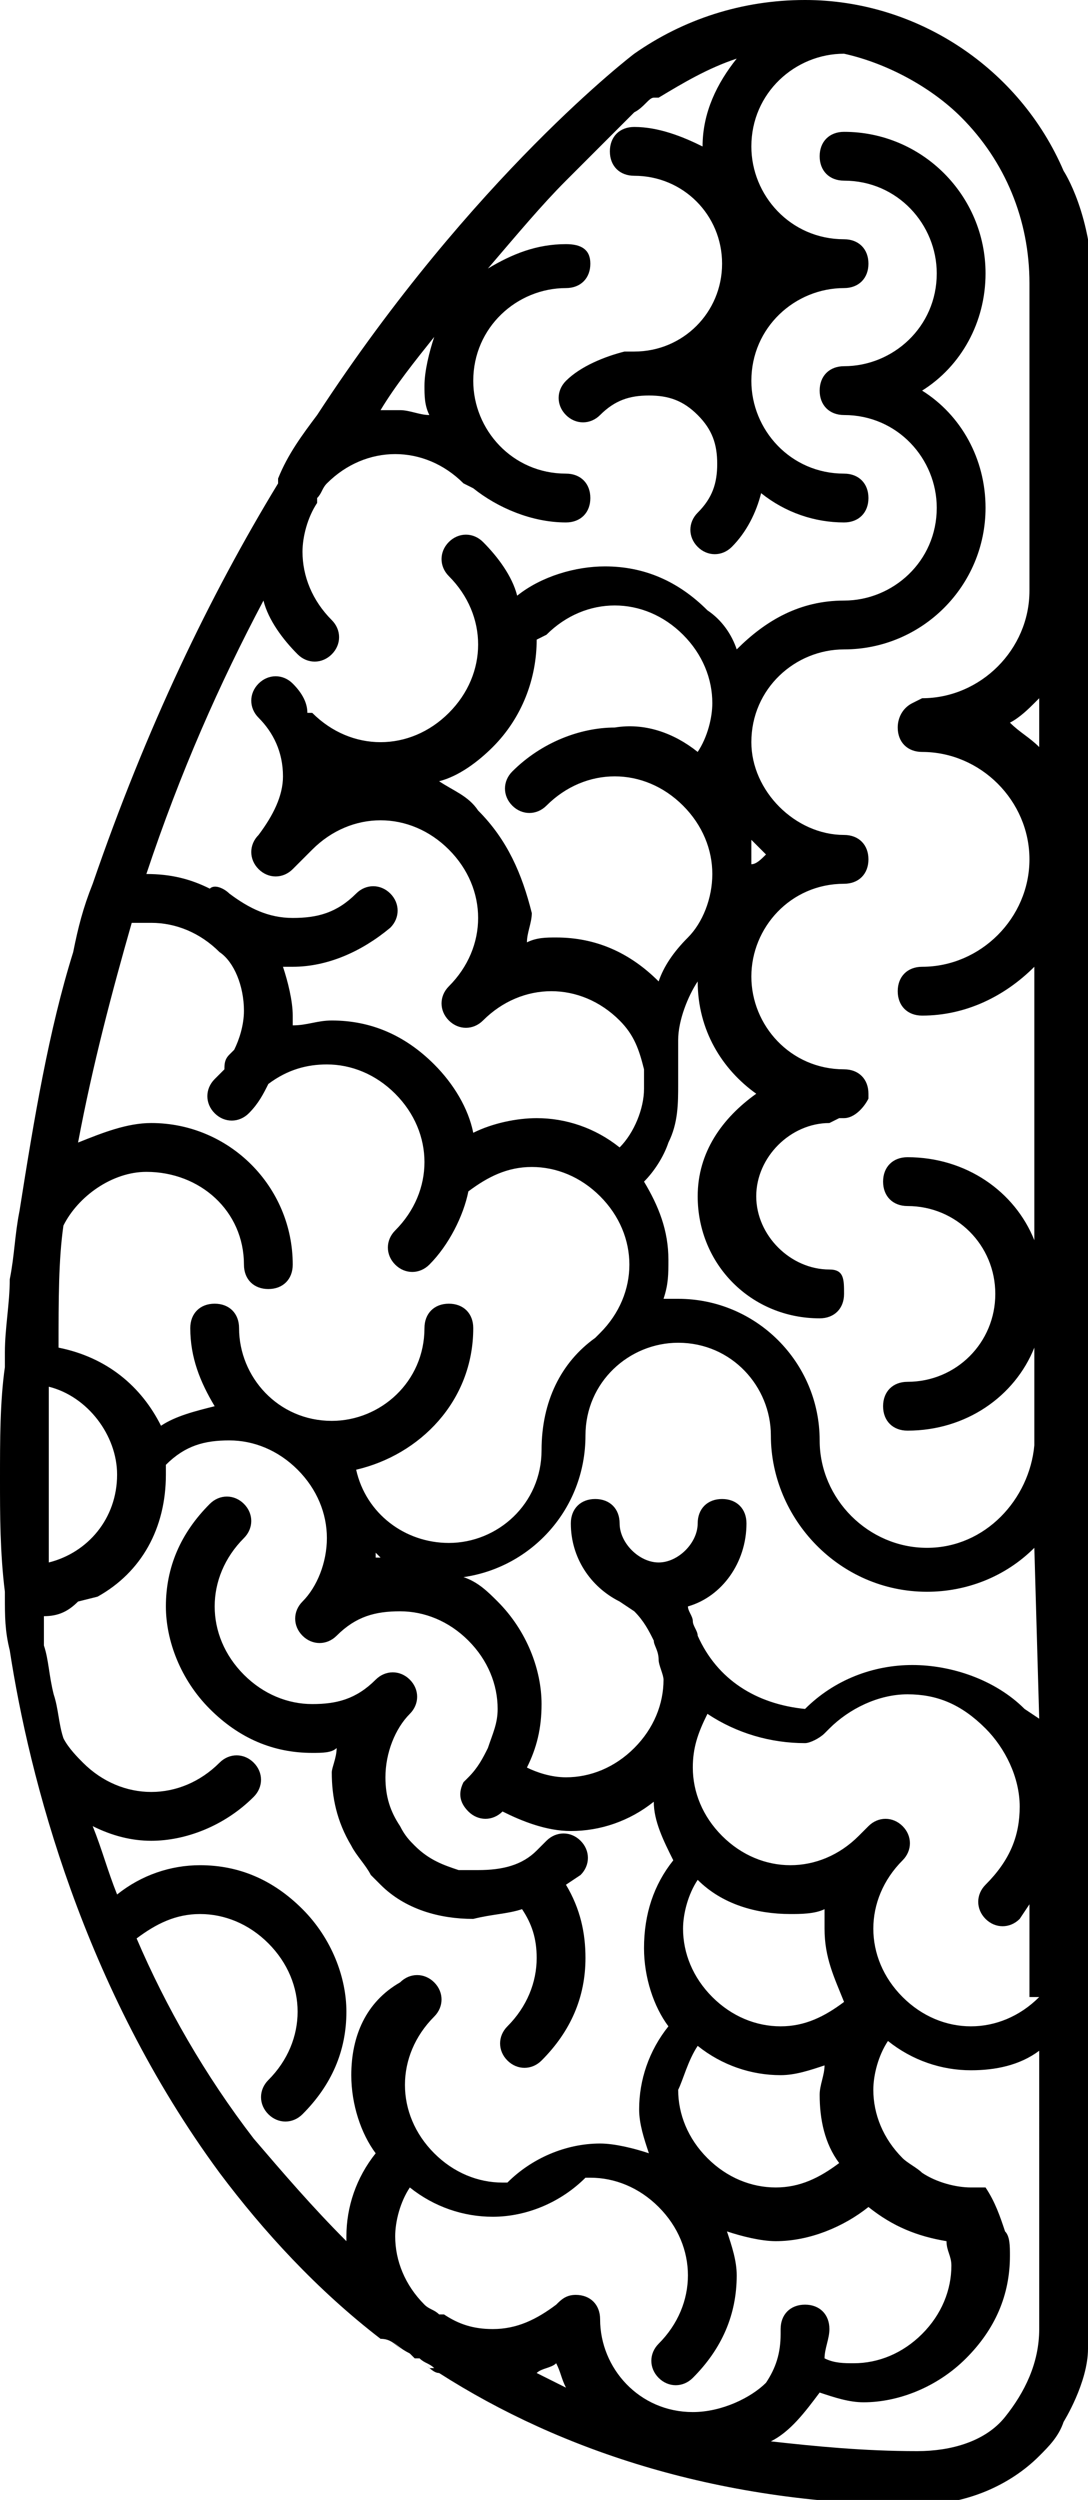 <?xml version="1.0" encoding="utf-8"?>
<!-- Generator: Adobe Illustrator 22.0.1, SVG Export Plug-In . SVG Version: 6.00 Build 0)  -->
<svg version="1.1" id="Layer_1" xmlns="http://www.w3.org/2000/svg" xmlns:xlink="http://www.w3.org/1999/xlink" x="0px" y="0px"
	 viewBox="0 0 22.3 51.2" style="enable-background:new 0 0 22.3 51.2;" xml:space="preserve">
<g>
	<path d="M10.7,39.1c0.2,0.3,0.3,0.6,0.3,1c0,0.5-0.2,1-0.6,1.4c-0.2,0.2-0.2,0.5,0,0.7s0.5,0.2,0.7,0c0.6-0.6,0.9-1.3,0.9-2.1
		c0-0.5-0.1-1-0.4-1.5l0.3-0.2c0.2-0.2,0.2-0.5,0-0.7s-0.5-0.2-0.7,0l-0.2,0.2c-0.3,0.3-0.7,0.4-1.2,0.4l-0.2,0l-0.2,0
		c-0.3-0.1-0.6-0.2-0.9-0.5c-0.1-0.1-0.2-0.2-0.3-0.4c-0.2-0.3-0.3-0.6-0.3-1c0-0.5,0.2-1,0.5-1.3l0,0c0.2-0.2,0.2-0.5,0-0.7l0,0
		l0,0c-0.2-0.2-0.5-0.2-0.7,0l0,0c-0.4,0.4-0.8,0.5-1.3,0.5c-0.5,0-1-0.2-1.4-0.6s-0.6-0.9-0.6-1.4c0-0.5,0.2-1,0.6-1.4
		c0.2-0.2,0.2-0.5,0-0.7s-0.5-0.2-0.7,0c-0.6,0.6-0.9,1.3-0.9,2.1c0,0.7,0.3,1.5,0.9,2.1c0.6,0.6,1.3,0.9,2.1,0.9
		c0.2,0,0.4,0,0.5-0.1c0,0.2-0.1,0.4-0.1,0.5c0,0.5,0.1,1,0.4,1.5c0.1,0.2,0.3,0.4,0.4,0.6l0.2,0.2c0.5,0.5,1.2,0.7,1.9,0.7
		C10.1,39.2,10.4,39.2,10.7,39.1z"/>
	<path d="M21.8,3.5c-0.9-2.1-3-3.5-5.3-3.5c-1.3,0-2.5,0.4-3.5,1.1l0,0c0,0-3.3,2.5-6.5,7.4C6.2,8.9,5.9,9.3,5.7,9.8l0,0.1
		c-1.4,2.3-2.7,5-3.8,8.2c-0.2,0.5-0.3,0.9-0.4,1.4c-0.5,1.6-0.8,3.4-1.1,5.3c-0.1,0.5-0.1,0.9-0.2,1.4c0,0.5-0.1,1-0.1,1.5
		c0,0.1,0,0.2,0,0.3C0,28.7,0,29.5,0,30.3c0,0.7,0,1.5,0.1,2.3l0,0l0,0.1c0,0.4,0,0.7,0.1,1.1l0,0c0.4,2.6,1.5,6.9,4.3,10.7
		c0.9,1.2,2,2.4,3.3,3.4C8,47.9,8.1,48,8.3,48.2C8.2,48.1,8.1,48,8,47.9c0.1,0.1,0.2,0.2,0.4,0.3l0,0l0.1,0.1l0,0l0,0l0.1,0l0.1,0
		l-0.1,0c0.1,0.1,0.2,0.1,0.3,0.2l-0.1,0l-0.1-0.1c0.1,0.1,0.2,0.2,0.3,0.2c2.5,1.6,5.8,2.7,9.8,2.7c1,0,1.9-0.4,2.5-1
		c0.2-0.2,0.4-0.4,0.5-0.7v0c0,0,0.5-0.8,0.5-1.5s0-35.5,0-35.5s0.1-5.6,0.1-6.6C22.4,4.4,21.8,3.5,21.8,3.5z M8.9,6.9
		c-0.1,0.3-0.2,0.7-0.2,1c0,0.2,0,0.4,0.1,0.6c-0.2,0-0.4-0.1-0.6-0.1c-0.1,0-0.3,0-0.4,0C8.1,7.9,8.5,7.4,8.9,6.9z M5.4,12.3
		c0.1,0.4,0.4,0.8,0.7,1.1c0.2,0.2,0.5,0.2,0.7,0s0.2-0.5,0-0.7c-0.4-0.4-0.6-0.9-0.6-1.4c0-0.3,0.1-0.7,0.3-1l0-0.1
		c0.1-0.1,0.1-0.2,0.2-0.3c0.4-0.4,0.9-0.6,1.4-0.6c0.5,0,1,0.2,1.4,0.6l0.2,0.1c0.5,0.4,1.2,0.7,1.9,0.7c0.3,0,0.5-0.2,0.5-0.5
		s-0.2-0.5-0.5-0.5c-1.1,0-1.9-0.9-1.9-1.9c0-1.1,0.9-1.9,1.9-1.9c0.3,0,0.5-0.2,0.5-0.5S11.9,5,11.6,5C11,5,10.5,5.2,10,5.5
		c0.6-0.7,1.1-1.3,1.6-1.8c0.6-0.6,1.1-1.1,1.4-1.4c0.2-0.1,0.3-0.3,0.4-0.3L13.5,2l0,0c0.5-0.3,1-0.6,1.6-0.8
		c-0.4,0.5-0.7,1.1-0.7,1.8v0c-0.4-0.2-0.9-0.4-1.4-0.4c-0.3,0-0.5,0.2-0.5,0.5s0.2,0.5,0.5,0.5c1,0,1.8,0.8,1.8,1.8
		c0,1-0.8,1.8-1.8,1.8l-0.2,0c-0.4,0.1-0.9,0.3-1.2,0.6c-0.2,0.2-0.2,0.5,0,0.7s0.5,0.2,0.7,0c0.3-0.3,0.6-0.4,1-0.4s0.7,0.1,1,0.4
		s0.4,0.6,0.4,1s-0.1,0.7-0.4,1c-0.2,0.2-0.2,0.5,0,0.7c0.2,0.2,0.5,0.2,0.7,0c0.3-0.3,0.5-0.7,0.6-1.1c0.5,0.4,1.1,0.6,1.7,0.6
		c0.3,0,0.5-0.2,0.5-0.5s-0.2-0.5-0.5-0.5c-1.1,0-1.9-0.9-1.9-1.9c0-1.1,0.9-1.9,1.9-1.9c0.3,0,0.5-0.2,0.5-0.5s-0.2-0.5-0.5-0.5
		c-1.1,0-1.9-0.9-1.9-1.9c0-1.1,0.9-1.9,1.9-1.9l0,0c0.9,0.2,1.8,0.7,2.4,1.3c0.9,0.9,1.4,2.1,1.4,3.4V12l0,0.1v0
		c0,1.2-1,2.2-2.2,2.2h0l-0.2,0.1c-0.2,0.1-0.3,0.3-0.3,0.5c0,0.3,0.2,0.5,0.5,0.5v0c1.2,0,2.2,1,2.2,2.2c0,1.2-1,2.2-2.2,2.2h0
		c-0.3,0-0.5,0.2-0.5,0.5c0,0.3,0.2,0.5,0.5,0.5v0h0l0,0c0.9,0,1.7-0.4,2.3-1v0.9v4.3v0.4c-0.4-1-1.4-1.7-2.6-1.7
		c-0.3,0-0.5,0.2-0.5,0.5s0.2,0.5,0.5,0.5c1,0,1.8,0.8,1.8,1.8c0,1-0.8,1.8-1.8,1.8c-0.3,0-0.5,0.2-0.5,0.5s0.2,0.5,0.5,0.5
		c1.2,0,2.2-0.7,2.6-1.7v1.3v0.6v0.1c-0.1,1.1-1,2.1-2.2,2.1c-1.2,0-2.2-1-2.2-2.2l0,0l0,0c0-1.6-1.3-2.9-2.9-2.9
		c-0.1,0-0.2,0-0.3,0c0.1-0.3,0.1-0.5,0.1-0.8c0-0.6-0.2-1.1-0.5-1.6c0.2-0.2,0.4-0.5,0.5-0.8c0.2-0.4,0.2-0.8,0.2-1.2
		c0-0.2,0-0.3,0-0.5l0-0.1c0-0.1,0-0.2,0-0.3c0-0.4,0.2-0.9,0.4-1.2c0,1,0.5,1.8,1.2,2.3c-0.7,0.5-1.2,1.2-1.2,2.1
		c0,1.4,1.1,2.5,2.5,2.5c0.3,0,0.5-0.2,0.5-0.5S17.3,26,17,26c-0.8,0-1.5-0.7-1.5-1.5c0-0.8,0.7-1.5,1.5-1.5l0.2-0.1l0.1,0
		c0.2,0,0.4-0.2,0.5-0.4l0-0.1c0-0.3-0.2-0.5-0.5-0.5c-1.1,0-1.9-0.9-1.9-1.9c0-1,0.8-1.9,1.9-1.9l0,0c0.3,0,0.5-0.2,0.5-0.5v0l0,0
		c0-0.3-0.2-0.5-0.5-0.5l0,0c-1,0-1.9-0.9-1.9-1.9c0-1.1,0.9-1.9,1.9-1.9h0c1.6,0,2.9-1.3,2.9-2.9c0-1-0.5-1.9-1.3-2.4
		c0.8-0.5,1.3-1.4,1.3-2.4c0-1.6-1.3-2.9-2.9-2.9c-0.3,0-0.5,0.2-0.5,0.5s0.2,0.5,0.5,0.5c1.1,0,1.9,0.9,1.9,1.9
		c0,1.1-0.9,1.9-1.9,1.9c-0.3,0-0.5,0.2-0.5,0.5c0,0.3,0.2,0.5,0.5,0.5l0,0h0c1.1,0,1.9,0.9,1.9,1.9c0,1.1-0.9,1.9-1.9,1.9h0
		c-0.9,0-1.6,0.4-2.2,1c-0.1-0.3-0.3-0.6-0.6-0.8c-0.6-0.6-1.3-0.9-2.1-0.9c-0.6,0-1.3,0.2-1.8,0.6c-0.1-0.4-0.4-0.8-0.7-1.1
		c-0.2-0.2-0.5-0.2-0.7,0s-0.2,0.5,0,0.7c0.4,0.4,0.6,0.9,0.6,1.4c0,0.5-0.2,1-0.6,1.4s-0.9,0.6-1.4,0.6c-0.5,0-1-0.2-1.4-0.6
		l-0.1,0C6.3,14.4,6.2,14.2,6,14c-0.2-0.2-0.5-0.2-0.7,0s-0.2,0.5,0,0.7c0.3,0.3,0.5,0.7,0.5,1.2c0,0.4-0.2,0.8-0.5,1.2
		c-0.2,0.2-0.2,0.5,0,0.7s0.5,0.2,0.7,0c0.1-0.1,0.2-0.2,0.3-0.3l0.1-0.1c0.4-0.4,0.9-0.6,1.4-0.6s1,0.2,1.4,0.6
		c0.4,0.4,0.6,0.9,0.6,1.4s-0.2,1-0.6,1.4c-0.2,0.2-0.2,0.5,0,0.7l0,0l0,0c0.2,0.2,0.5,0.2,0.7,0c0.4-0.4,0.9-0.6,1.4-0.6
		s1,0.2,1.4,0.6c0.3,0.3,0.4,0.6,0.5,1l0,0.1c0,0.1,0,0.2,0,0.3c0,0.4-0.2,0.9-0.5,1.2c-0.5-0.4-1.1-0.6-1.7-0.6
		c-0.4,0-0.9,0.1-1.3,0.3c-0.1-0.5-0.4-1-0.8-1.4c-0.6-0.6-1.3-0.9-2.1-0.9c-0.3,0-0.5,0.1-0.8,0.1l0-0.2c0-0.3-0.1-0.7-0.2-1l0.2,0
		c0.7,0,1.4-0.3,2-0.8c0.2-0.2,0.2-0.5,0-0.7s-0.5-0.2-0.7,0c-0.4,0.4-0.8,0.5-1.3,0.5s-0.9-0.2-1.3-0.5c-0.1-0.1-0.3-0.2-0.4-0.1
		c-0.4-0.2-0.8-0.3-1.3-0.3l0,0C3.7,15.8,4.5,14,5.4,12.3z M9.8,16.6C9.6,16.3,9.3,16.2,9,16c0.4-0.1,0.8-0.4,1.1-0.7
		c0.6-0.6,0.9-1.4,0.9-2.2l0,0l0.2-0.1c0.4-0.4,0.9-0.6,1.4-0.6s1,0.2,1.4,0.6c0.4,0.4,0.6,0.9,0.6,1.4c0,0.3-0.1,0.7-0.3,1
		c-0.5-0.4-1.1-0.6-1.7-0.5c-0.7,0-1.5,0.3-2.1,0.9c-0.2,0.2-0.2,0.5,0,0.7s0.5,0.2,0.7,0c0.4-0.4,0.9-0.6,1.4-0.6s1,0.2,1.4,0.6
		s0.6,0.9,0.6,1.4c0,0.5-0.2,1-0.5,1.3l0,0c-0.3,0.3-0.5,0.6-0.6,0.9l0,0c-0.6-0.6-1.3-0.9-2.1-0.9c-0.2,0-0.4,0-0.6,0.1
		c0-0.2,0.1-0.4,0.1-0.6C10.7,17.9,10.4,17.2,9.8,16.6z M15.4,17.2c0.1,0.1,0.2,0.2,0.3,0.3c-0.1,0.1-0.2,0.2-0.3,0.2v0
		C15.4,17.6,15.4,17.4,15.4,17.2z M1.3,25.1c0.3-0.6,1-1.1,1.7-1.1C4.1,24,5,24.8,5,25.9c0,0.3,0.2,0.5,0.5,0.5S6,26.2,6,25.9
		C6,24.3,4.7,23,3.1,23c-0.5,0-1,0.2-1.5,0.4c0.3-1.6,0.7-3.1,1.1-4.5c0.1,0,0.2,0,0.4,0c0.5,0,1,0.2,1.4,0.6
		C4.8,19.7,5,20.2,5,20.7c0,0.3-0.1,0.6-0.2,0.8l-0.1,0.1c-0.1,0.1-0.1,0.2-0.1,0.3l-0.2,0.2c-0.2,0.2-0.2,0.5,0,0.7s0.5,0.2,0.7,0
		c0.2-0.2,0.3-0.4,0.4-0.6c0.4-0.3,0.8-0.4,1.2-0.4c0.5,0,1,0.2,1.4,0.6c0.4,0.4,0.6,0.9,0.6,1.4c0,0.5-0.2,1-0.6,1.4
		c-0.2,0.2-0.2,0.5,0,0.7s0.5,0.2,0.7,0c0.4-0.4,0.7-1,0.8-1.5c0.4-0.3,0.8-0.5,1.3-0.5c0.5,0,1,0.2,1.4,0.6
		c0.4,0.4,0.6,0.9,0.6,1.4s-0.2,1-0.6,1.4l-0.1,0.1c-0.7,0.5-1.1,1.3-1.1,2.3c0,1.1-0.9,1.9-1.9,1.9c-0.9,0-1.7-0.6-1.9-1.5
		c1.3-0.3,2.4-1.4,2.4-2.9c0-0.3-0.2-0.5-0.5-0.5s-0.5,0.2-0.5,0.5c0,1.1-0.9,1.9-1.9,1.9c-1.1,0-1.9-0.9-1.9-1.9
		c0-0.3-0.2-0.5-0.5-0.5s-0.5,0.2-0.5,0.5c0,0.6,0.2,1.1,0.5,1.6c-0.4,0.1-0.8,0.2-1.1,0.4c-0.4-0.8-1.1-1.4-2.1-1.6
		C1.2,26.6,1.2,25.8,1.3,25.1z M7.8,31.9l-0.1,0l0-0.1L7.8,31.9z M1,30.3c0-0.7,0-1.3,0-1.9c0.8,0.2,1.4,1,1.4,1.8
		c0,0.9-0.6,1.6-1.4,1.8C1,31.4,1,30.9,1,30.3z M7.2,42.5c0,0.6,0.2,1.2,0.5,1.6c-0.4,0.5-0.6,1.1-0.6,1.7l0,0.1
		c-0.7-0.7-1.3-1.4-1.9-2.1c-1-1.3-1.8-2.7-2.4-4.1c0.4-0.3,0.8-0.5,1.3-0.5c0.5,0,1,0.2,1.4,0.6c0.4,0.4,0.6,0.9,0.6,1.4
		c0,0.5-0.2,1-0.6,1.4c-0.2,0.2-0.2,0.5,0,0.7s0.5,0.2,0.7,0c0.6-0.6,0.9-1.3,0.9-2.1c0-0.7-0.3-1.5-0.9-2.1
		c-0.6-0.6-1.3-0.9-2.1-0.9c-0.6,0-1.2,0.2-1.7,0.6c-0.2-0.5-0.3-0.9-0.5-1.4c0.4,0.2,0.8,0.3,1.2,0.3c0.7,0,1.5-0.3,2.1-0.9
		c0.2-0.2,0.2-0.5,0-0.7s-0.5-0.2-0.7,0c-0.4,0.4-0.9,0.6-1.4,0.6c-0.5,0-1-0.2-1.4-0.6c-0.1-0.1-0.3-0.3-0.4-0.5
		c-0.1-0.3-0.1-0.6-0.2-0.9c-0.1-0.4-0.1-0.7-0.2-1c0-0.2,0-0.4,0-0.6c0.3,0,0.5-0.1,0.7-0.3L2,32.7c0.9-0.5,1.4-1.4,1.4-2.5l0-0.2
		c0.4-0.4,0.8-0.5,1.3-0.5c0.5,0,1,0.2,1.4,0.6s0.6,0.9,0.6,1.4c0,0.5-0.2,1-0.5,1.3l0,0c-0.2,0.2-0.2,0.5,0,0.7l0,0l0,0
		c0.2,0.2,0.5,0.2,0.7,0l0,0c0.4-0.4,0.8-0.5,1.3-0.5c0.5,0,1,0.2,1.4,0.6c0.4,0.4,0.6,0.9,0.6,1.4c0,0.3-0.1,0.5-0.2,0.8
		c-0.1,0.2-0.2,0.4-0.4,0.6l-0.1,0.1c-0.1,0.2-0.1,0.4,0.1,0.6c0.2,0.2,0.5,0.2,0.7,0c0.4,0.2,0.9,0.4,1.4,0.4
		c0.6,0,1.2-0.2,1.7-0.6c0,0.4,0.2,0.8,0.4,1.2c-0.4,0.5-0.6,1.1-0.6,1.8c0,0.6,0.2,1.2,0.5,1.6c-0.4,0.5-0.6,1.1-0.6,1.7
		c0,0.3,0.1,0.6,0.2,0.9c-0.3-0.1-0.7-0.2-1-0.2c-0.7,0-1.4,0.3-1.9,0.8l-0.1,0c-0.5,0-1-0.2-1.4-0.6c-0.4-0.4-0.6-0.9-0.6-1.4
		c0-0.5,0.2-1,0.6-1.4c0.2-0.2,0.2-0.5,0-0.7s-0.5-0.2-0.7,0C7.5,41,7.2,41.7,7.2,42.5z M11,48.6c0.1-0.1,0.3-0.1,0.4-0.2
		c0.1,0.2,0.1,0.3,0.2,0.5C11.4,48.8,11.2,48.7,11,48.6z M14.2,49.4c-1.1,0-1.9-0.9-1.9-1.9c0-0.3-0.2-0.5-0.5-0.5
		c-0.2,0-0.3,0.1-0.4,0.2c-0.4,0.3-0.8,0.5-1.3,0.5c-0.4,0-0.7-0.1-1-0.3l-0.1,0c-0.1-0.1-0.2-0.1-0.3-0.2c-0.4-0.4-0.6-0.9-0.6-1.4
		c0-0.3,0.1-0.7,0.3-1c0.5,0.4,1.1,0.6,1.7,0.6c0.7,0,1.4-0.3,1.9-0.8l0.1,0c0.5,0,1,0.2,1.4,0.6c0.4,0.4,0.6,0.9,0.6,1.4
		s-0.2,1-0.6,1.4c-0.2,0.2-0.2,0.5,0,0.7s0.5,0.2,0.7,0c0.6-0.6,0.9-1.3,0.9-2.1c0-0.3-0.1-0.6-0.2-0.9c0.3,0.1,0.7,0.2,1,0.2
		c0.7,0,1.4-0.3,1.9-0.7c0.5,0.4,1,0.6,1.6,0.7c0,0.2,0.1,0.3,0.1,0.5c0,0.5-0.2,1-0.6,1.4c-0.4,0.4-0.9,0.6-1.4,0.6
		c-0.2,0-0.4,0-0.6-0.1c0-0.2,0.1-0.4,0.1-0.6c0-0.3-0.2-0.5-0.5-0.5s-0.5,0.2-0.5,0.5l0,0.1c0,0.4-0.1,0.7-0.3,1
		C15.4,49.1,14.8,49.4,14.2,49.4z M17.3,41c-0.4,0.3-0.8,0.5-1.3,0.5c-0.5,0-1-0.2-1.4-0.6c-0.4-0.4-0.6-0.9-0.6-1.4
		c0-0.3,0.1-0.7,0.3-1c0.5,0.5,1.2,0.7,1.9,0.7c0.2,0,0.5,0,0.7-0.1c0,0.1,0,0.3,0,0.4C16.9,40.1,17.1,40.5,17.3,41z M14.3,41.9
		c0.5,0.4,1.1,0.6,1.7,0.6c0.3,0,0.6-0.1,0.9-0.2c0,0.2-0.1,0.4-0.1,0.6c0,0.5,0.1,1,0.4,1.4c-0.4,0.3-0.8,0.5-1.3,0.5
		c-0.5,0-1-0.2-1.4-0.6c-0.4-0.4-0.6-0.9-0.6-1.4C14,42.6,14.1,42.2,14.3,41.9z M21.3,44.2v1.2v2.3c0,0.7-0.3,1.3-0.7,1.8
		c-0.4,0.5-1.1,0.7-1.8,0.7c-1.1,0-2.1-0.1-3-0.2c0.4-0.2,0.7-0.6,1-1c0.3,0.1,0.6,0.2,0.9,0.2c0.7,0,1.5-0.3,2.1-0.9
		s0.9-1.3,0.9-2.1c0-0.2,0-0.4-0.1-0.5c-0.1-0.3-0.2-0.6-0.4-0.9c-0.1,0-0.2,0-0.3,0c-0.3,0-0.7-0.1-1-0.3c-0.1-0.1-0.3-0.2-0.4-0.3
		c-0.4-0.4-0.6-0.9-0.6-1.4c0-0.3,0.1-0.7,0.3-1c0.5,0.4,1.1,0.6,1.7,0.6c0.5,0,1-0.1,1.4-0.4L21.3,44.2L21.3,44.2z M21.3,40.9
		L21.3,40.9L21.3,40.9c-0.4,0.4-0.9,0.6-1.4,0.6s-1-0.2-1.4-0.6c-0.4-0.4-0.6-0.9-0.6-1.4c0-0.5,0.2-1,0.6-1.4
		c0.2-0.2,0.2-0.5,0-0.7s-0.5-0.2-0.7,0l-0.2,0.2l0,0c-0.4,0.4-0.9,0.6-1.4,0.6s-1-0.2-1.4-0.6c-0.4-0.4-0.6-0.9-0.6-1.4
		c0-0.4,0.1-0.7,0.3-1.1c0.6,0.4,1.3,0.6,2,0.6c0.1,0,0.3-0.1,0.4-0.2l0.1-0.1c0.4-0.4,1-0.7,1.6-0.7s1.1,0.2,1.6,0.7
		c0.4,0.4,0.7,1,0.7,1.6c0,0.6-0.2,1.1-0.7,1.6c-0.2,0.2-0.2,0.5,0,0.7s0.5,0.2,0.7,0l0.2-0.3h0V40.9z M21.3,35.2L21,35
		c-0.6-0.6-1.5-0.9-2.3-0.9c-0.8,0-1.6,0.3-2.2,0.9c-1-0.1-1.8-0.6-2.2-1.5c0-0.1-0.1-0.2-0.1-0.3c0-0.1-0.1-0.2-0.1-0.3
		c0.7-0.2,1.2-0.9,1.2-1.7c0-0.3-0.2-0.5-0.5-0.5s-0.5,0.2-0.5,0.5c0,0.4-0.4,0.8-0.8,0.8c-0.4,0-0.8-0.4-0.8-0.8
		c0-0.3-0.2-0.5-0.5-0.5s-0.5,0.2-0.5,0.5c0,0.7,0.4,1.3,1,1.6L13,33c0.2,0.2,0.3,0.4,0.4,0.6c0,0.1,0.1,0.2,0.1,0.4
		c0,0.1,0.1,0.3,0.1,0.4c0,0.5-0.2,1-0.6,1.4s-0.9,0.6-1.4,0.6c-0.3,0-0.6-0.1-0.8-0.2c0.2-0.4,0.3-0.8,0.3-1.3
		c0-0.7-0.3-1.5-0.9-2.1c-0.2-0.2-0.4-0.4-0.7-0.5c1.4-0.2,2.5-1.4,2.5-2.9c0-1.1,0.9-1.9,1.9-1.9c1.1,0,1.9,0.9,1.9,1.9l0,0l0,0
		c0,1.7,1.4,3.2,3.2,3.2c0.8,0,1.6-0.3,2.2-0.9h0L21.3,35.2L21.3,35.2z M21.3,15.3L21.3,15.3c-0.2-0.2-0.4-0.3-0.6-0.5
		c0.2-0.1,0.4-0.3,0.5-0.4l0.1-0.1V15.3z"/>
</g>
</svg>
